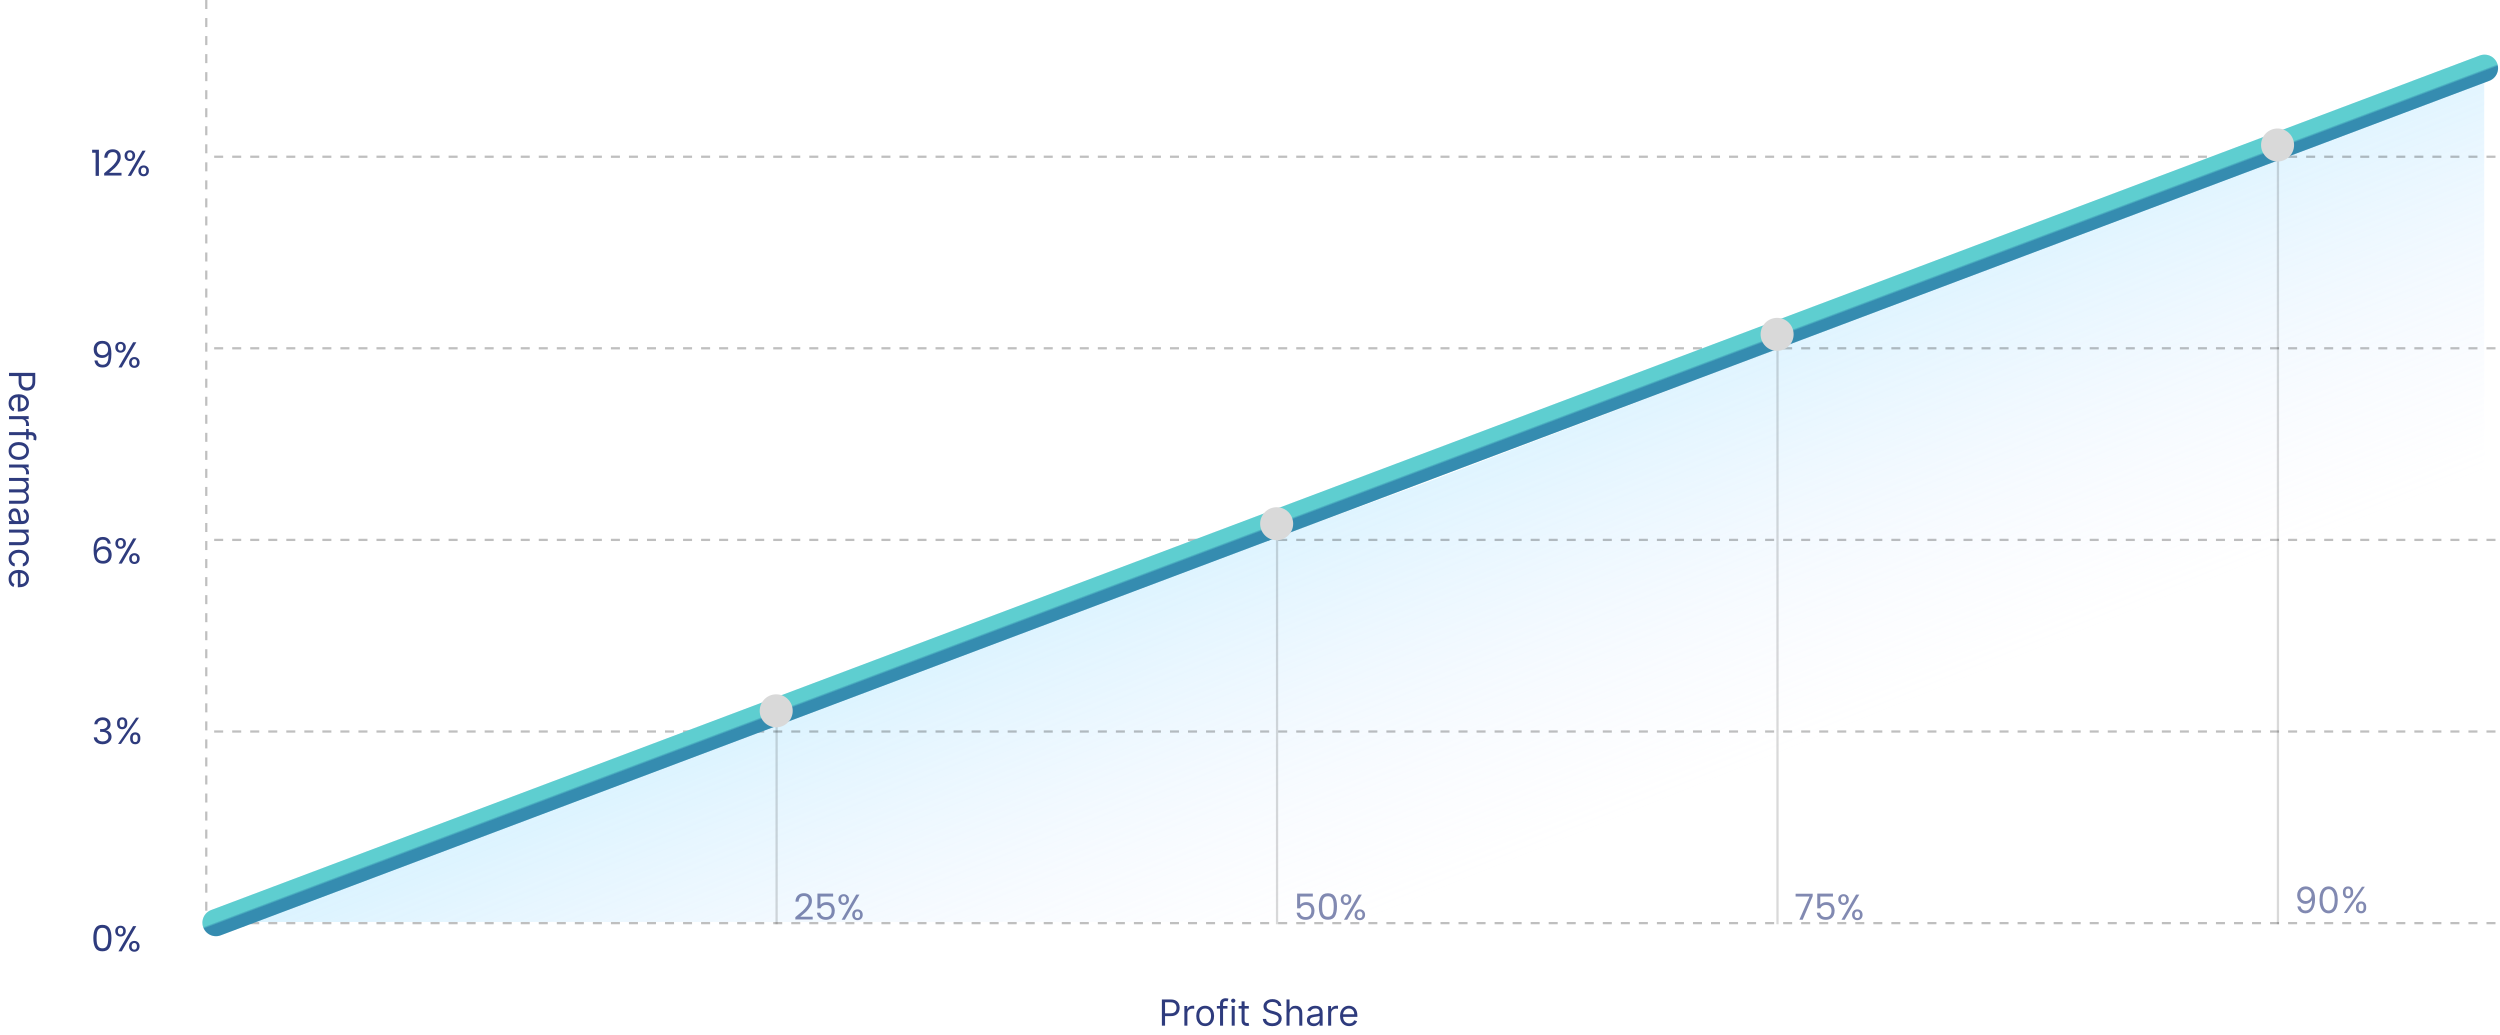 <svg width="1109" height="459" viewBox="0 0 1109 459" fill="none" xmlns="http://www.w3.org/2000/svg">
<path d="M635 213.167L1102 35V409H100L635 213.167Z" fill="url(#paint0_linear_134_4862)"/>
<line x1="91.5" y1="-2.18557e-08" x2="91.5" y2="408" stroke="black" stroke-opacity="0.25" stroke-dasharray="4 4"/>
<line x1="1107" y1="409.5" x2="91" y2="409.5" stroke="black" stroke-opacity="0.25" stroke-dasharray="4 4"/>
<line x1="1107" y1="324.5" x2="91" y2="324.5" stroke="black" stroke-opacity="0.25" stroke-dasharray="4 4"/>
<line x1="1107" y1="239.5" x2="91" y2="239.5" stroke="black" stroke-opacity="0.25" stroke-dasharray="4 4"/>
<line x1="1107" y1="154.5" x2="91" y2="154.5" stroke="black" stroke-opacity="0.25" stroke-dasharray="4 4"/>
<line x1="1107" y1="69.53" x2="91" y2="69.53" stroke="black" stroke-opacity="0.25" stroke-dasharray="4 4"/>
<path d="M95.79 409.3L1102.14 30.238" stroke="#398AB6" stroke-opacity="0.15" stroke-width="12" stroke-linecap="round"/>
<path d="M95.79 409.3L1102.14 30.238" stroke="url(#paint1_linear_134_4862)" stroke-width="12" stroke-linecap="round"/>
<path d="M515.409 455V443.364H519.341C520.254 443.364 521 443.529 521.58 443.858C522.163 444.184 522.595 444.625 522.875 445.182C523.155 445.739 523.295 446.36 523.295 447.046C523.295 447.732 523.155 448.355 522.875 448.915C522.598 449.476 522.17 449.923 521.591 450.256C521.011 450.586 520.269 450.75 519.364 450.75H516.545V449.5H519.318C519.943 449.5 520.445 449.393 520.824 449.177C521.203 448.961 521.477 448.669 521.648 448.302C521.822 447.93 521.909 447.512 521.909 447.046C521.909 446.58 521.822 446.163 521.648 445.796C521.477 445.429 521.201 445.141 520.818 444.932C520.436 444.72 519.928 444.614 519.295 444.614H516.818V455H515.409ZM525.384 455V446.273H526.679V447.591H526.77C526.929 447.16 527.217 446.809 527.634 446.54C528.05 446.271 528.52 446.137 529.043 446.137C529.141 446.137 529.264 446.139 529.412 446.143C529.56 446.146 529.671 446.152 529.747 446.16V447.523C529.702 447.512 529.598 447.495 529.435 447.472C529.276 447.446 529.107 447.432 528.929 447.432C528.505 447.432 528.126 447.521 527.793 447.699C527.463 447.874 527.202 448.116 527.009 448.427C526.819 448.733 526.724 449.084 526.724 449.478V455H525.384ZM534.616 455.182C533.829 455.182 533.137 454.995 532.543 454.62C531.952 454.245 531.49 453.72 531.156 453.046C530.827 452.372 530.662 451.584 530.662 450.682C530.662 449.773 530.827 448.98 531.156 448.302C531.49 447.624 531.952 447.097 532.543 446.722C533.137 446.347 533.829 446.16 534.616 446.16C535.404 446.16 536.094 446.347 536.685 446.722C537.279 447.097 537.741 447.624 538.071 448.302C538.404 448.98 538.571 449.773 538.571 450.682C538.571 451.584 538.404 452.372 538.071 453.046C537.741 453.72 537.279 454.245 536.685 454.62C536.094 454.995 535.404 455.182 534.616 455.182ZM534.616 453.978C535.215 453.978 535.707 453.824 536.094 453.518C536.48 453.211 536.766 452.807 536.952 452.307C537.137 451.807 537.23 451.266 537.23 450.682C537.23 450.099 537.137 449.555 536.952 449.052C536.766 448.548 536.48 448.141 536.094 447.83C535.707 447.519 535.215 447.364 534.616 447.364C534.018 447.364 533.526 447.519 533.139 447.83C532.753 448.141 532.467 448.548 532.281 449.052C532.096 449.555 532.003 450.099 532.003 450.682C532.003 451.266 532.096 451.807 532.281 452.307C532.467 452.807 532.753 453.211 533.139 453.518C533.526 453.824 534.018 453.978 534.616 453.978ZM544.504 446.273V447.41H539.8V446.273H544.504ZM541.209 455V445.069C541.209 444.569 541.326 444.152 541.561 443.819C541.796 443.485 542.101 443.235 542.476 443.069C542.851 442.902 543.247 442.819 543.663 442.819C543.993 442.819 544.262 442.845 544.47 442.898C544.679 442.951 544.834 443 544.936 443.046L544.55 444.205C544.482 444.182 544.387 444.154 544.266 444.12C544.148 444.086 543.993 444.069 543.8 444.069C543.357 444.069 543.036 444.18 542.839 444.404C542.646 444.627 542.55 444.955 542.55 445.387V455H541.209ZM546.384 455V446.273H547.724V455H546.384ZM547.065 444.819C546.804 444.819 546.579 444.73 546.389 444.552C546.204 444.374 546.111 444.16 546.111 443.91C546.111 443.66 546.204 443.446 546.389 443.268C546.579 443.09 546.804 443 547.065 443C547.327 443 547.55 443.09 547.736 443.268C547.925 443.446 548.02 443.66 548.02 443.91C548.02 444.16 547.925 444.374 547.736 444.552C547.55 444.73 547.327 444.819 547.065 444.819ZM553.976 446.273V447.41H549.453V446.273H553.976ZM550.771 444.182H552.112V452.5C552.112 452.879 552.167 453.163 552.277 453.353C552.391 453.538 552.535 453.663 552.709 453.728C552.887 453.788 553.074 453.819 553.271 453.819C553.419 453.819 553.54 453.811 553.635 453.796C553.73 453.777 553.805 453.762 553.862 453.75L554.135 454.955C554.044 454.989 553.917 455.023 553.754 455.057C553.591 455.095 553.385 455.114 553.135 455.114C552.756 455.114 552.385 455.033 552.021 454.87C551.661 454.707 551.362 454.459 551.124 454.125C550.889 453.792 550.771 453.372 550.771 452.864V444.182ZM567.038 446.273C566.97 445.697 566.694 445.25 566.209 444.932C565.724 444.614 565.129 444.455 564.425 444.455C563.91 444.455 563.459 444.538 563.072 444.705C562.69 444.872 562.391 445.101 562.175 445.393C561.963 445.684 561.857 446.016 561.857 446.387C561.857 446.697 561.93 446.965 562.078 447.188C562.23 447.408 562.423 447.591 562.658 447.739C562.893 447.883 563.139 448.002 563.396 448.097C563.654 448.188 563.891 448.262 564.107 448.319L565.288 448.637C565.591 448.716 565.929 448.826 566.3 448.966C566.675 449.107 567.033 449.298 567.374 449.54C567.718 449.779 568.002 450.086 568.226 450.461C568.449 450.836 568.561 451.296 568.561 451.841C568.561 452.47 568.396 453.038 568.067 453.546C567.741 454.054 567.264 454.457 566.635 454.756C566.01 455.055 565.25 455.205 564.357 455.205C563.523 455.205 562.802 455.071 562.192 454.802C561.586 454.533 561.108 454.158 560.76 453.677C560.415 453.196 560.22 452.637 560.175 452H561.629C561.667 452.44 561.815 452.804 562.072 453.091C562.334 453.375 562.663 453.588 563.061 453.728C563.463 453.864 563.894 453.932 564.357 453.932C564.894 453.932 565.377 453.845 565.805 453.671C566.233 453.493 566.572 453.247 566.822 452.932C567.072 452.614 567.197 452.243 567.197 451.819C567.197 451.432 567.089 451.118 566.874 450.875C566.658 450.633 566.374 450.436 566.021 450.285C565.669 450.133 565.288 450 564.879 449.887L563.447 449.478C562.538 449.216 561.819 448.843 561.288 448.358C560.758 447.874 560.493 447.239 560.493 446.455C560.493 445.804 560.669 445.235 561.021 444.75C561.377 444.262 561.855 443.883 562.453 443.614C563.055 443.341 563.728 443.205 564.47 443.205C565.22 443.205 565.887 443.34 566.47 443.608C567.054 443.874 567.516 444.237 567.857 444.699C568.201 445.161 568.383 445.686 568.402 446.273H567.038ZM572.037 449.75V455H570.696V443.364H572.037V447.637H572.151C572.355 447.186 572.662 446.828 573.071 446.563C573.484 446.294 574.033 446.16 574.719 446.16C575.313 446.16 575.834 446.279 576.281 446.518C576.728 446.752 577.075 447.114 577.321 447.603C577.571 448.088 577.696 448.705 577.696 449.455V455H576.355V449.546C576.355 448.853 576.175 448.317 575.815 447.938C575.459 447.555 574.965 447.364 574.332 447.364C573.893 447.364 573.499 447.457 573.151 447.643C572.806 447.828 572.533 448.099 572.332 448.455C572.135 448.811 572.037 449.243 572.037 449.75ZM582.717 455.205C582.164 455.205 581.662 455.101 581.212 454.893C580.761 454.68 580.403 454.375 580.138 453.978C579.873 453.576 579.74 453.091 579.74 452.523C579.74 452.023 579.839 451.618 580.036 451.307C580.232 450.993 580.496 450.747 580.825 450.569C581.155 450.391 581.518 450.258 581.916 450.171C582.318 450.08 582.721 450.008 583.126 449.955C583.657 449.887 584.087 449.836 584.416 449.802C584.75 449.764 584.992 449.701 585.143 449.614C585.299 449.527 585.376 449.375 585.376 449.16V449.114C585.376 448.554 585.223 448.118 584.916 447.807C584.613 447.497 584.153 447.341 583.536 447.341C582.895 447.341 582.393 447.482 582.03 447.762C581.666 448.042 581.411 448.341 581.263 448.66L579.99 448.205C580.217 447.675 580.52 447.262 580.899 446.966C581.282 446.667 581.698 446.459 582.149 446.341C582.604 446.22 583.051 446.16 583.49 446.16C583.77 446.16 584.092 446.194 584.456 446.262C584.823 446.326 585.178 446.461 585.518 446.665C585.863 446.87 586.149 447.179 586.376 447.591C586.604 448.004 586.717 448.557 586.717 449.25V455H585.376V453.819H585.308C585.217 454.008 585.066 454.211 584.854 454.427C584.642 454.643 584.359 454.826 584.007 454.978C583.655 455.129 583.225 455.205 582.717 455.205ZM582.922 454C583.452 454 583.899 453.896 584.263 453.688C584.63 453.48 584.907 453.211 585.092 452.881C585.282 452.552 585.376 452.205 585.376 451.841V450.614C585.32 450.682 585.195 450.745 585.001 450.802C584.812 450.855 584.592 450.902 584.342 450.944C584.096 450.982 583.856 451.016 583.621 451.046C583.39 451.072 583.202 451.095 583.058 451.114C582.71 451.16 582.384 451.233 582.081 451.336C581.782 451.434 581.539 451.584 581.354 451.785C581.172 451.982 581.081 452.25 581.081 452.591C581.081 453.057 581.253 453.41 581.598 453.648C581.946 453.883 582.388 454 582.922 454ZM589.165 455V446.273H590.46V447.591H590.551C590.71 447.16 590.998 446.809 591.415 446.54C591.831 446.271 592.301 446.137 592.824 446.137C592.922 446.137 593.045 446.139 593.193 446.143C593.341 446.146 593.453 446.152 593.528 446.16V447.523C593.483 447.512 593.379 447.495 593.216 447.472C593.057 447.446 592.888 447.432 592.71 447.432C592.286 447.432 591.907 447.521 591.574 447.699C591.244 447.874 590.983 448.116 590.79 448.427C590.6 448.733 590.506 449.084 590.506 449.478V455H589.165ZM598.511 455.182C597.67 455.182 596.945 454.997 596.335 454.625C595.729 454.25 595.261 453.728 594.932 453.057C594.606 452.383 594.443 451.599 594.443 450.705C594.443 449.811 594.606 449.023 594.932 448.341C595.261 447.656 595.72 447.122 596.307 446.739C596.898 446.353 597.587 446.16 598.375 446.16C598.83 446.16 599.278 446.235 599.722 446.387C600.165 446.538 600.568 446.785 600.932 447.125C601.295 447.463 601.585 447.91 601.801 448.466C602.017 449.023 602.125 449.709 602.125 450.523V451.091H595.398V449.932H600.761C600.761 449.44 600.663 449 600.466 448.614C600.273 448.228 599.996 447.923 599.636 447.699C599.28 447.476 598.86 447.364 598.375 447.364C597.841 447.364 597.379 447.497 596.989 447.762C596.602 448.023 596.305 448.364 596.097 448.785C595.888 449.205 595.784 449.656 595.784 450.137V450.91C595.784 451.569 595.898 452.127 596.125 452.586C596.356 453.04 596.676 453.387 597.085 453.625C597.494 453.86 597.97 453.978 598.511 453.978C598.864 453.978 599.182 453.929 599.466 453.83C599.754 453.728 600.002 453.576 600.21 453.375C600.419 453.171 600.58 452.917 600.693 452.614L601.989 452.978C601.852 453.417 601.623 453.804 601.301 454.137C600.979 454.466 600.581 454.724 600.108 454.91C599.634 455.091 599.102 455.182 598.511 455.182Z" fill="#2E3B7D"/>
<path d="M1022.91 393.205C1023.39 393.209 1023.86 393.3 1024.34 393.478C1024.82 393.656 1025.25 393.951 1025.65 394.364C1026.04 394.773 1026.36 395.332 1026.6 396.04C1026.84 396.749 1026.95 397.637 1026.95 398.705C1026.95 399.739 1026.86 400.658 1026.66 401.461C1026.47 402.26 1026.19 402.934 1025.82 403.483C1025.45 404.033 1025.01 404.449 1024.49 404.733C1023.97 405.018 1023.38 405.16 1022.73 405.16C1022.08 405.16 1021.49 405.031 1020.98 404.773C1020.48 404.512 1020.06 404.15 1019.73 403.688C1019.41 403.222 1019.2 402.682 1019.11 402.069H1020.5C1020.62 402.603 1020.87 403.044 1021.24 403.393C1021.62 403.737 1022.11 403.91 1022.73 403.91C1023.63 403.91 1024.33 403.518 1024.85 402.733C1025.38 401.949 1025.64 400.841 1025.64 399.41H1025.55C1025.33 399.728 1025.08 400.002 1024.79 400.233C1024.5 400.465 1024.17 400.643 1023.82 400.768C1023.46 400.893 1023.08 400.955 1022.68 400.955C1022.02 400.955 1021.4 400.79 1020.85 400.461C1020.29 400.127 1019.85 399.671 1019.52 399.091C1019.19 398.508 1019.02 397.841 1019.02 397.091C1019.02 396.379 1019.18 395.728 1019.5 395.137C1019.82 394.542 1020.27 394.069 1020.85 393.716C1021.44 393.364 1022.12 393.194 1022.91 393.205ZM1022.91 394.455C1022.43 394.455 1022 394.574 1021.62 394.813C1021.24 395.048 1020.94 395.366 1020.72 395.768C1020.5 396.165 1020.39 396.607 1020.39 397.091C1020.39 397.576 1020.49 398.018 1020.7 398.415C1020.92 398.809 1021.21 399.124 1021.59 399.358C1021.96 399.59 1022.39 399.705 1022.86 399.705C1023.22 399.705 1023.56 399.635 1023.87 399.495C1024.18 399.351 1024.45 399.156 1024.68 398.91C1024.92 398.66 1025.1 398.377 1025.23 398.063C1025.37 397.745 1025.43 397.413 1025.43 397.069C1025.43 396.614 1025.32 396.188 1025.1 395.79C1024.89 395.393 1024.59 395.071 1024.2 394.824C1023.83 394.578 1023.39 394.455 1022.91 394.455ZM1032.98 405.16C1032.13 405.16 1031.4 404.927 1030.8 404.461C1030.19 403.991 1029.73 403.311 1029.42 402.421C1029.1 401.527 1028.94 400.447 1028.94 399.182C1028.94 397.925 1029.1 396.851 1029.42 395.961C1029.74 395.067 1030.2 394.385 1030.8 393.915C1031.41 393.442 1032.14 393.205 1032.98 393.205C1033.83 393.205 1034.56 393.442 1035.16 393.915C1035.77 394.385 1036.23 395.067 1036.55 395.961C1036.87 396.851 1037.03 397.925 1037.03 399.182C1037.03 400.447 1036.87 401.527 1036.55 402.421C1036.23 403.311 1035.77 403.991 1035.17 404.461C1034.57 404.927 1033.84 405.16 1032.98 405.16ZM1032.98 403.91C1033.83 403.91 1034.49 403.5 1034.96 402.682C1035.43 401.864 1035.67 400.697 1035.67 399.182C1035.67 398.175 1035.56 397.317 1035.34 396.608C1035.13 395.9 1034.82 395.36 1034.42 394.989C1034.02 394.618 1033.54 394.432 1032.98 394.432C1032.14 394.432 1031.49 394.847 1031.01 395.677C1030.54 396.502 1030.3 397.671 1030.3 399.182C1030.3 400.19 1030.41 401.046 1030.62 401.75C1030.83 402.455 1031.14 402.991 1031.54 403.358C1031.94 403.726 1032.42 403.91 1032.98 403.91ZM1045.12 402.819V402.205C1045.12 401.781 1045.21 401.393 1045.38 401.04C1045.56 400.684 1045.82 400.4 1046.15 400.188C1046.5 399.972 1046.91 399.864 1047.39 399.864C1047.89 399.864 1048.3 399.972 1048.63 400.188C1048.97 400.4 1049.22 400.684 1049.39 401.04C1049.56 401.393 1049.64 401.781 1049.64 402.205V402.819C1049.64 403.243 1049.56 403.633 1049.38 403.989C1049.21 404.341 1048.96 404.625 1048.62 404.841C1048.29 405.054 1047.88 405.16 1047.39 405.16C1046.9 405.16 1046.49 405.054 1046.15 404.841C1045.81 404.625 1045.56 404.341 1045.38 403.989C1045.21 403.633 1045.12 403.243 1045.12 402.819ZM1046.28 402.205V402.819C1046.28 403.171 1046.36 403.487 1046.53 403.768C1046.7 404.044 1046.98 404.182 1047.39 404.182C1047.79 404.182 1048.07 404.044 1048.23 403.768C1048.4 403.487 1048.48 403.171 1048.48 402.819V402.205C1048.48 401.853 1048.4 401.538 1048.25 401.262C1048.09 400.982 1047.8 400.841 1047.39 400.841C1047 400.841 1046.71 400.982 1046.54 401.262C1046.37 401.538 1046.28 401.853 1046.28 402.205ZM1039.33 396.16V395.546C1039.33 395.122 1039.41 394.733 1039.59 394.381C1039.76 394.025 1040.02 393.741 1040.36 393.529C1040.7 393.313 1041.11 393.205 1041.6 393.205C1042.09 393.205 1042.5 393.313 1042.84 393.529C1043.17 393.741 1043.42 394.025 1043.59 394.381C1043.76 394.733 1043.85 395.122 1043.85 395.546V396.16C1043.85 396.584 1043.76 396.974 1043.59 397.33C1043.42 397.682 1043.16 397.966 1042.83 398.182C1042.49 398.394 1042.08 398.5 1041.6 398.5C1041.11 398.5 1040.69 398.394 1040.35 398.182C1040.02 397.966 1039.76 397.682 1039.59 397.33C1039.41 396.974 1039.33 396.584 1039.33 396.16ZM1040.48 395.546V396.16C1040.48 396.512 1040.57 396.828 1040.73 397.108C1040.9 397.385 1041.19 397.523 1041.6 397.523C1042 397.523 1042.28 397.385 1042.44 397.108C1042.61 396.828 1042.69 396.512 1042.69 396.16V395.546C1042.69 395.194 1042.61 394.879 1042.45 394.603C1042.29 394.322 1042.01 394.182 1041.6 394.182C1041.2 394.182 1040.91 394.322 1040.74 394.603C1040.57 394.879 1040.48 395.194 1040.48 395.546ZM1039.76 405L1047.76 393.364H1049.05L1041.05 405H1039.76Z" fill="#2E3B7D" fill-opacity="0.6"/>
<path d="M352.816 406.832C354.171 405.744 355.232 404.854 356 404.16C356.768 403.456 357.413 402.726 357.936 401.968C358.469 401.2 358.736 400.448 358.736 399.712C358.736 399.019 358.565 398.475 358.224 398.08C357.893 397.675 357.355 397.472 356.608 397.472C355.883 397.472 355.317 397.702 354.912 398.16C354.517 398.608 354.304 399.211 354.272 399.968H352.864C352.907 398.774 353.269 397.851 353.952 397.2C354.635 396.55 355.515 396.224 356.592 396.224C357.691 396.224 358.56 396.528 359.2 397.136C359.851 397.744 360.176 398.582 360.176 399.648C360.176 400.534 359.909 401.398 359.376 402.24C358.853 403.072 358.256 403.808 357.584 404.448C356.912 405.078 356.053 405.814 355.008 406.656H360.512V407.872H352.816V406.832ZM369.571 397.696H363.955V401.344C364.2 401.003 364.563 400.726 365.043 400.512C365.523 400.288 366.04 400.176 366.595 400.176C367.48 400.176 368.2 400.363 368.755 400.736C369.31 401.099 369.704 401.574 369.939 402.16C370.184 402.736 370.307 403.35 370.307 404C370.307 404.768 370.163 405.456 369.875 406.064C369.587 406.672 369.144 407.152 368.547 407.504C367.96 407.856 367.23 408.032 366.355 408.032C365.235 408.032 364.328 407.744 363.635 407.168C362.942 406.592 362.52 405.824 362.371 404.864H363.795C363.934 405.472 364.227 405.947 364.675 406.288C365.123 406.63 365.688 406.8 366.371 406.8C367.214 406.8 367.848 406.55 368.275 406.048C368.702 405.536 368.915 404.864 368.915 404.032C368.915 403.2 368.702 402.56 368.275 402.112C367.848 401.654 367.219 401.424 366.387 401.424C365.822 401.424 365.326 401.563 364.899 401.84C364.483 402.107 364.179 402.475 363.987 402.944H362.611V396.416H369.571V397.696ZM371.922 399.04C371.922 398.315 372.141 397.739 372.578 397.312C373.015 396.875 373.575 396.656 374.258 396.656C374.941 396.656 375.501 396.875 375.938 397.312C376.375 397.739 376.594 398.315 376.594 399.04C376.594 399.776 376.375 400.363 375.938 400.8C375.501 401.227 374.941 401.44 374.258 401.44C373.575 401.44 373.015 401.227 372.578 400.8C372.141 400.363 371.922 399.776 371.922 399.04ZM381.266 396.832L374.786 408H373.346L379.826 396.832H381.266ZM374.258 397.552C373.895 397.552 373.607 397.68 373.394 397.936C373.191 398.182 373.09 398.55 373.09 399.04C373.09 399.531 373.191 399.904 373.394 400.16C373.607 400.416 373.895 400.544 374.258 400.544C374.621 400.544 374.909 400.416 375.122 400.16C375.335 399.894 375.442 399.52 375.442 399.04C375.442 398.55 375.335 398.182 375.122 397.936C374.909 397.68 374.621 397.552 374.258 397.552ZM378.05 405.792C378.05 405.056 378.269 404.475 378.706 404.048C379.143 403.611 379.703 403.392 380.386 403.392C381.069 403.392 381.623 403.611 382.05 404.048C382.487 404.475 382.706 405.056 382.706 405.792C382.706 406.518 382.487 407.099 382.05 407.536C381.623 407.974 381.069 408.192 380.386 408.192C379.703 408.192 379.143 407.979 378.706 407.552C378.269 407.115 378.05 406.528 378.05 405.792ZM380.37 404.304C380.007 404.304 379.719 404.432 379.506 404.688C379.293 404.934 379.186 405.302 379.186 405.792C379.186 406.272 379.293 406.64 379.506 406.896C379.719 407.142 380.007 407.264 380.37 407.264C380.733 407.264 381.021 407.142 381.234 406.896C381.447 406.64 381.554 406.272 381.554 405.792C381.554 405.302 381.447 404.934 381.234 404.688C381.021 404.432 380.733 404.304 380.37 404.304Z" fill="#2E3B7D" fill-opacity="0.6"/>
<path d="M804.112 397.568L799.664 408H798.192L802.704 397.712H796.528V396.464H804.112V397.568ZM813.102 397.696H807.486V401.344C807.732 401.003 808.094 400.726 808.574 400.512C809.054 400.288 809.572 400.176 810.126 400.176C811.012 400.176 811.732 400.363 812.286 400.736C812.841 401.099 813.236 401.574 813.47 402.16C813.716 402.736 813.838 403.35 813.838 404C813.838 404.768 813.694 405.456 813.406 406.064C813.118 406.672 812.676 407.152 812.078 407.504C811.492 407.856 810.761 408.032 809.886 408.032C808.766 408.032 807.86 407.744 807.166 407.168C806.473 406.592 806.052 405.824 805.902 404.864H807.326C807.465 405.472 807.758 405.947 808.206 406.288C808.654 406.63 809.22 406.8 809.902 406.8C810.745 406.8 811.38 406.55 811.806 406.048C812.233 405.536 812.446 404.864 812.446 404.032C812.446 403.2 812.233 402.56 811.806 402.112C811.38 401.654 810.75 401.424 809.918 401.424C809.353 401.424 808.857 401.563 808.43 401.84C808.014 402.107 807.71 402.475 807.518 402.944H806.142V396.416H813.102V397.696ZM815.453 399.04C815.453 398.315 815.672 397.739 816.109 397.312C816.547 396.875 817.107 396.656 817.789 396.656C818.472 396.656 819.032 396.875 819.469 397.312C819.907 397.739 820.125 398.315 820.125 399.04C820.125 399.776 819.907 400.363 819.469 400.8C819.032 401.227 818.472 401.44 817.789 401.44C817.107 401.44 816.547 401.227 816.109 400.8C815.672 400.363 815.453 399.776 815.453 399.04ZM824.797 396.832L818.317 408H816.877L823.357 396.832H824.797ZM817.789 397.552C817.427 397.552 817.139 397.68 816.925 397.936C816.723 398.182 816.621 398.55 816.621 399.04C816.621 399.531 816.723 399.904 816.925 400.16C817.139 400.416 817.427 400.544 817.789 400.544C818.152 400.544 818.44 400.416 818.653 400.16C818.867 399.894 818.973 399.52 818.973 399.04C818.973 398.55 818.867 398.182 818.653 397.936C818.44 397.68 818.152 397.552 817.789 397.552ZM821.581 405.792C821.581 405.056 821.8 404.475 822.237 404.048C822.675 403.611 823.235 403.392 823.917 403.392C824.6 403.392 825.155 403.611 825.581 404.048C826.019 404.475 826.237 405.056 826.237 405.792C826.237 406.518 826.019 407.099 825.581 407.536C825.155 407.974 824.6 408.192 823.917 408.192C823.235 408.192 822.675 407.979 822.237 407.552C821.8 407.115 821.581 406.528 821.581 405.792ZM823.901 404.304C823.539 404.304 823.251 404.432 823.037 404.688C822.824 404.934 822.717 405.302 822.717 405.792C822.717 406.272 822.824 406.64 823.037 406.896C823.251 407.142 823.539 407.264 823.901 407.264C824.264 407.264 824.552 407.142 824.765 406.896C824.979 406.64 825.085 406.272 825.085 405.792C825.085 405.302 824.979 404.934 824.765 404.688C824.552 404.432 824.264 404.304 823.901 404.304Z" fill="#2E3B7D" fill-opacity="0.6"/>
<path d="M582.368 397.696H576.752V401.344C576.997 401.003 577.36 400.726 577.84 400.512C578.32 400.288 578.837 400.176 579.392 400.176C580.277 400.176 580.997 400.363 581.552 400.736C582.107 401.099 582.501 401.574 582.736 402.16C582.981 402.736 583.104 403.35 583.104 404C583.104 404.768 582.96 405.456 582.672 406.064C582.384 406.672 581.941 407.152 581.344 407.504C580.757 407.856 580.027 408.032 579.152 408.032C578.032 408.032 577.125 407.744 576.432 407.168C575.739 406.592 575.317 405.824 575.168 404.864H576.592C576.731 405.472 577.024 405.947 577.472 406.288C577.92 406.63 578.485 406.8 579.168 406.8C580.011 406.8 580.645 406.55 581.072 406.048C581.499 405.536 581.712 404.864 581.712 404.032C581.712 403.2 581.499 402.56 581.072 402.112C580.645 401.654 580.016 401.424 579.184 401.424C578.619 401.424 578.123 401.563 577.696 401.84C577.28 402.107 576.976 402.475 576.784 402.944H575.408V396.416H582.368V397.696ZM585.039 402.096C585.039 400.262 585.338 398.832 585.935 397.808C586.532 396.774 587.578 396.256 589.071 396.256C590.554 396.256 591.594 396.774 592.191 397.808C592.788 398.832 593.087 400.262 593.087 402.096C593.087 403.963 592.788 405.414 592.191 406.448C591.594 407.483 590.554 408 589.071 408C587.578 408 586.532 407.483 585.935 406.448C585.338 405.414 585.039 403.963 585.039 402.096ZM591.647 402.096C591.647 401.168 591.583 400.384 591.455 399.744C591.338 399.094 591.087 398.571 590.703 398.176C590.33 397.782 589.786 397.584 589.071 397.584C588.346 397.584 587.791 397.782 587.407 398.176C587.034 398.571 586.783 399.094 586.655 399.744C586.538 400.384 586.479 401.168 586.479 402.096C586.479 403.056 586.538 403.862 586.655 404.512C586.783 405.163 587.034 405.686 587.407 406.08C587.791 406.475 588.346 406.672 589.071 406.672C589.786 406.672 590.33 406.475 590.703 406.08C591.087 405.686 591.338 405.163 591.455 404.512C591.583 403.862 591.647 403.056 591.647 402.096ZM594.766 399.04C594.766 398.315 594.984 397.739 595.422 397.312C595.859 396.875 596.419 396.656 597.102 396.656C597.784 396.656 598.344 396.875 598.782 397.312C599.219 397.739 599.438 398.315 599.438 399.04C599.438 399.776 599.219 400.363 598.782 400.8C598.344 401.227 597.784 401.44 597.102 401.44C596.419 401.44 595.859 401.227 595.422 400.8C594.984 400.363 594.766 399.776 594.766 399.04ZM604.11 396.832L597.63 408H596.19L602.67 396.832H604.11ZM597.102 397.552C596.739 397.552 596.451 397.68 596.238 397.936C596.035 398.182 595.934 398.55 595.934 399.04C595.934 399.531 596.035 399.904 596.238 400.16C596.451 400.416 596.739 400.544 597.102 400.544C597.464 400.544 597.752 400.416 597.966 400.16C598.179 399.894 598.286 399.52 598.286 399.04C598.286 398.55 598.179 398.182 597.966 397.936C597.752 397.68 597.464 397.552 597.102 397.552ZM600.894 405.792C600.894 405.056 601.112 404.475 601.55 404.048C601.987 403.611 602.547 403.392 603.23 403.392C603.912 403.392 604.467 403.611 604.894 404.048C605.331 404.475 605.55 405.056 605.55 405.792C605.55 406.518 605.331 407.099 604.894 407.536C604.467 407.974 603.912 408.192 603.23 408.192C602.547 408.192 601.987 407.979 601.55 407.552C601.112 407.115 600.894 406.528 600.894 405.792ZM603.214 404.304C602.851 404.304 602.563 404.432 602.35 404.688C602.136 404.934 602.03 405.302 602.03 405.792C602.03 406.272 602.136 406.64 602.35 406.896C602.563 407.142 602.851 407.264 603.214 407.264C603.576 407.264 603.864 407.142 604.078 406.896C604.291 406.64 604.398 406.272 604.398 405.792C604.398 405.302 604.291 404.934 604.078 404.688C603.864 404.432 603.576 404.304 603.214 404.304Z" fill="#2E3B7D" fill-opacity="0.6"/>
<path d="M41.398 416.096C41.398 414.261 41.697 412.832 42.294 411.808C42.892 410.773 43.937 410.256 45.43 410.256C46.913 410.256 47.953 410.773 48.55 411.808C49.148 412.832 49.446 414.261 49.446 416.096C49.446 417.963 49.148 419.413 48.55 420.448C47.953 421.483 46.913 422 45.43 422C43.937 422 42.892 421.483 42.294 420.448C41.697 419.413 41.398 417.963 41.398 416.096ZM48.006 416.096C48.006 415.168 47.942 414.384 47.814 413.744C47.697 413.093 47.446 412.571 47.062 412.176C46.689 411.781 46.145 411.584 45.43 411.584C44.705 411.584 44.15 411.781 43.766 412.176C43.393 412.571 43.142 413.093 43.014 413.744C42.897 414.384 42.838 415.168 42.838 416.096C42.838 417.056 42.897 417.861 43.014 418.512C43.142 419.163 43.393 419.685 43.766 420.08C44.15 420.475 44.705 420.672 45.43 420.672C46.145 420.672 46.689 420.475 47.062 420.08C47.446 419.685 47.697 419.163 47.814 418.512C47.942 417.861 48.006 417.056 48.006 416.096ZM51.125 413.04C51.125 412.315 51.344 411.739 51.781 411.312C52.218 410.875 52.779 410.656 53.461 410.656C54.144 410.656 54.704 410.875 55.141 411.312C55.578 411.739 55.797 412.315 55.797 413.04C55.797 413.776 55.578 414.363 55.141 414.8C54.704 415.227 54.144 415.44 53.461 415.44C52.779 415.44 52.218 415.227 51.781 414.8C51.344 414.363 51.125 413.776 51.125 413.04ZM60.469 410.832L53.989 422H52.549L59.029 410.832H60.469ZM53.461 411.552C53.099 411.552 52.81 411.68 52.597 411.936C52.395 412.181 52.293 412.549 52.293 413.04C52.293 413.531 52.395 413.904 52.597 414.16C52.81 414.416 53.099 414.544 53.461 414.544C53.824 414.544 54.112 414.416 54.325 414.16C54.538 413.893 54.645 413.52 54.645 413.04C54.645 412.549 54.538 412.181 54.325 411.936C54.112 411.68 53.824 411.552 53.461 411.552ZM57.253 419.792C57.253 419.056 57.472 418.475 57.909 418.048C58.346 417.611 58.907 417.392 59.589 417.392C60.272 417.392 60.827 417.611 61.253 418.048C61.691 418.475 61.909 419.056 61.909 419.792C61.909 420.517 61.691 421.099 61.253 421.536C60.827 421.973 60.272 422.192 59.589 422.192C58.907 422.192 58.346 421.979 57.909 421.552C57.472 421.115 57.253 420.528 57.253 419.792ZM59.573 418.304C59.211 418.304 58.922 418.432 58.709 418.688C58.496 418.933 58.389 419.301 58.389 419.792C58.389 420.272 58.496 420.64 58.709 420.896C58.922 421.141 59.211 421.264 59.573 421.264C59.936 421.264 60.224 421.141 60.437 420.896C60.651 420.64 60.757 420.272 60.757 419.792C60.757 419.301 60.651 418.933 60.437 418.688C60.224 418.432 59.936 418.304 59.573 418.304Z" fill="#2E3B7D"/>
<path d="M45.543 330.159C44.793 330.159 44.124 330.03 43.537 329.773C42.954 329.515 42.49 329.157 42.145 328.699C41.804 328.237 41.618 327.701 41.588 327.091H43.02C43.05 327.466 43.179 327.79 43.406 328.062C43.633 328.331 43.931 328.54 44.298 328.688C44.666 328.835 45.073 328.909 45.52 328.909C46.02 328.909 46.463 328.822 46.849 328.648C47.236 328.473 47.539 328.231 47.758 327.92C47.978 327.61 48.088 327.25 48.088 326.841C48.088 326.413 47.982 326.036 47.77 325.71C47.558 325.381 47.247 325.123 46.838 324.938C46.429 324.752 45.929 324.659 45.338 324.659H44.406V323.409H45.338C45.8 323.409 46.206 323.326 46.554 323.159C46.906 322.992 47.181 322.758 47.378 322.455C47.579 322.152 47.679 321.795 47.679 321.386C47.679 320.992 47.592 320.65 47.418 320.358C47.243 320.066 46.997 319.839 46.679 319.676C46.365 319.513 45.993 319.432 45.565 319.432C45.164 319.432 44.785 319.506 44.429 319.653C44.077 319.797 43.789 320.008 43.565 320.284C43.342 320.557 43.221 320.886 43.202 321.273H41.838C41.861 320.663 42.044 320.129 42.389 319.67C42.734 319.208 43.185 318.848 43.742 318.591C44.302 318.333 44.918 318.205 45.588 318.205C46.308 318.205 46.925 318.35 47.44 318.642C47.956 318.93 48.351 319.311 48.628 319.784C48.904 320.258 49.043 320.769 49.043 321.318C49.043 321.973 48.87 322.532 48.526 322.994C48.185 323.456 47.721 323.777 47.133 323.955V324.045C47.868 324.167 48.442 324.479 48.855 324.983C49.268 325.483 49.474 326.102 49.474 326.841C49.474 327.473 49.302 328.042 48.957 328.545C48.617 329.045 48.151 329.439 47.56 329.727C46.969 330.015 46.296 330.159 45.543 330.159ZM57.73 327.818V327.205C57.73 326.78 57.817 326.392 57.992 326.04C58.169 325.684 58.427 325.4 58.764 325.188C59.105 324.972 59.518 324.864 60.003 324.864C60.495 324.864 60.908 324.972 61.242 325.188C61.575 325.4 61.827 325.684 61.997 326.04C62.168 326.392 62.253 326.78 62.253 327.205V327.818C62.253 328.242 62.166 328.633 61.992 328.989C61.821 329.341 61.567 329.625 61.23 329.841C60.897 330.053 60.488 330.159 60.003 330.159C59.51 330.159 59.096 330.053 58.758 329.841C58.421 329.625 58.166 329.341 57.992 328.989C57.817 328.633 57.73 328.242 57.73 327.818ZM58.889 327.205V327.818C58.889 328.17 58.972 328.487 59.139 328.767C59.306 329.044 59.594 329.182 60.003 329.182C60.401 329.182 60.681 329.044 60.844 328.767C61.01 328.487 61.094 328.17 61.094 327.818V327.205C61.094 326.852 61.014 326.538 60.855 326.261C60.696 325.981 60.412 325.841 60.003 325.841C59.605 325.841 59.319 325.981 59.145 326.261C58.974 326.538 58.889 326.852 58.889 327.205ZM51.935 321.159V320.545C51.935 320.121 52.022 319.733 52.196 319.381C52.374 319.025 52.632 318.741 52.969 318.528C53.31 318.312 53.722 318.205 54.207 318.205C54.7 318.205 55.113 318.312 55.446 318.528C55.779 318.741 56.031 319.025 56.202 319.381C56.372 319.733 56.457 320.121 56.457 320.545V321.159C56.457 321.583 56.37 321.973 56.196 322.33C56.026 322.682 55.772 322.966 55.435 323.182C55.101 323.394 54.692 323.5 54.207 323.5C53.715 323.5 53.3 323.394 52.963 323.182C52.626 322.966 52.37 322.682 52.196 322.33C52.022 321.973 51.935 321.583 51.935 321.159ZM53.094 320.545V321.159C53.094 321.511 53.177 321.828 53.344 322.108C53.51 322.384 53.798 322.523 54.207 322.523C54.605 322.523 54.885 322.384 55.048 322.108C55.215 321.828 55.298 321.511 55.298 321.159V320.545C55.298 320.193 55.219 319.879 55.06 319.602C54.901 319.322 54.617 319.182 54.207 319.182C53.81 319.182 53.524 319.322 53.349 319.602C53.179 319.879 53.094 320.193 53.094 320.545ZM52.367 330L60.367 318.364H61.662L53.662 330H52.367Z" fill="#2E3B7D"/>
<path d="M47.792 241.184C47.557 240 46.826 239.408 45.6 239.408C44.65 239.408 43.941 239.776 43.472 240.512C43.002 241.237 42.773 242.437 42.784 244.112C43.029 243.557 43.434 243.125 44 242.816C44.576 242.496 45.216 242.336 45.92 242.336C47.018 242.336 47.893 242.677 48.544 243.36C49.205 244.043 49.536 244.987 49.536 246.192C49.536 246.917 49.392 247.568 49.104 248.144C48.826 248.72 48.4 249.179 47.824 249.52C47.258 249.861 46.57 250.032 45.76 250.032C44.661 250.032 43.802 249.787 43.184 249.296C42.565 248.805 42.133 248.128 41.888 247.264C41.642 246.4 41.52 245.333 41.52 244.064C41.52 240.149 42.885 238.192 45.616 238.192C46.661 238.192 47.482 238.475 48.08 239.04C48.677 239.605 49.029 240.32 49.136 241.184H47.792ZM45.616 243.568C45.157 243.568 44.725 243.664 44.32 243.856C43.914 244.037 43.584 244.32 43.328 244.704C43.082 245.077 42.96 245.536 42.96 246.08C42.96 246.891 43.194 247.552 43.664 248.064C44.133 248.565 44.805 248.816 45.68 248.816C46.426 248.816 47.018 248.587 47.456 248.128C47.904 247.659 48.128 247.029 48.128 246.24C48.128 245.408 47.914 244.757 47.488 244.288C47.061 243.808 46.437 243.568 45.616 243.568ZM51.18 241.04C51.18 240.315 51.398 239.739 51.836 239.312C52.273 238.875 52.833 238.656 53.516 238.656C54.199 238.656 54.758 238.875 55.196 239.312C55.633 239.739 55.852 240.315 55.852 241.04C55.852 241.776 55.633 242.363 55.196 242.8C54.758 243.227 54.199 243.44 53.516 243.44C52.833 243.44 52.273 243.227 51.836 242.8C51.398 242.363 51.18 241.776 51.18 241.04ZM60.524 238.832L54.044 250H52.604L59.084 238.832H60.524ZM53.516 239.552C53.153 239.552 52.865 239.68 52.652 239.936C52.449 240.181 52.348 240.549 52.348 241.04C52.348 241.531 52.449 241.904 52.652 242.16C52.865 242.416 53.153 242.544 53.516 242.544C53.879 242.544 54.166 242.416 54.38 242.16C54.593 241.893 54.7 241.52 54.7 241.04C54.7 240.549 54.593 240.181 54.38 239.936C54.166 239.68 53.879 239.552 53.516 239.552ZM57.308 247.792C57.308 247.056 57.526 246.475 57.964 246.048C58.401 245.611 58.961 245.392 59.644 245.392C60.327 245.392 60.881 245.611 61.308 246.048C61.745 246.475 61.964 247.056 61.964 247.792C61.964 248.517 61.745 249.099 61.308 249.536C60.881 249.973 60.327 250.192 59.644 250.192C58.961 250.192 58.401 249.979 57.964 249.552C57.526 249.115 57.308 248.528 57.308 247.792ZM59.628 246.304C59.265 246.304 58.977 246.432 58.764 246.688C58.55 246.933 58.444 247.301 58.444 247.792C58.444 248.272 58.55 248.64 58.764 248.896C58.977 249.141 59.265 249.264 59.628 249.264C59.99 249.264 60.279 249.141 60.492 248.896C60.705 248.64 60.812 248.272 60.812 247.792C60.812 247.301 60.705 246.933 60.492 246.688C60.279 246.432 59.99 246.304 59.628 246.304Z" fill="#2E3B7D"/>
<path d="M43.255 159.896C43.361 160.504 43.607 160.973 43.991 161.304C44.385 161.635 44.913 161.8 45.575 161.8C46.46 161.8 47.111 161.453 47.527 160.76C47.953 160.067 48.156 158.899 48.135 157.256C47.911 157.736 47.537 158.115 47.015 158.392C46.492 158.659 45.911 158.792 45.271 158.792C44.556 158.792 43.916 158.648 43.351 158.36C42.796 158.061 42.359 157.629 42.039 157.064C41.719 156.499 41.559 155.816 41.559 155.016C41.559 153.875 41.889 152.957 42.551 152.264C43.212 151.56 44.151 151.208 45.367 151.208C46.86 151.208 47.905 151.693 48.503 152.664C49.111 153.635 49.415 155.08 49.415 157C49.415 158.344 49.292 159.453 49.047 160.328C48.812 161.203 48.407 161.869 47.831 162.328C47.265 162.787 46.487 163.016 45.495 163.016C44.407 163.016 43.559 162.723 42.951 162.136C42.343 161.549 41.996 160.803 41.911 159.896H43.255ZM45.511 157.56C46.225 157.56 46.812 157.341 47.271 156.904C47.729 156.456 47.959 155.853 47.959 155.096C47.959 154.296 47.735 153.651 47.287 153.16C46.839 152.669 46.209 152.424 45.399 152.424C44.652 152.424 44.055 152.659 43.607 153.128C43.169 153.597 42.951 154.216 42.951 154.984C42.951 155.763 43.169 156.387 43.607 156.856C44.044 157.325 44.679 157.56 45.511 157.56ZM51.141 154.04C51.141 153.315 51.359 152.739 51.797 152.312C52.234 151.875 52.794 151.656 53.477 151.656C54.159 151.656 54.719 151.875 55.157 152.312C55.594 152.739 55.813 153.315 55.813 154.04C55.813 154.776 55.594 155.363 55.157 155.8C54.719 156.227 54.159 156.44 53.477 156.44C52.794 156.44 52.234 156.227 51.797 155.8C51.359 155.363 51.141 154.776 51.141 154.04ZM60.485 151.832L54.005 163H52.565L59.045 151.832H60.485ZM53.477 152.552C53.114 152.552 52.826 152.68 52.613 152.936C52.41 153.181 52.309 153.549 52.309 154.04C52.309 154.531 52.41 154.904 52.613 155.16C52.826 155.416 53.114 155.544 53.477 155.544C53.839 155.544 54.127 155.416 54.341 155.16C54.554 154.893 54.661 154.52 54.661 154.04C54.661 153.549 54.554 153.181 54.341 152.936C54.127 152.68 53.839 152.552 53.477 152.552ZM57.269 160.792C57.269 160.056 57.487 159.475 57.925 159.048C58.362 158.611 58.922 158.392 59.605 158.392C60.287 158.392 60.842 158.611 61.269 159.048C61.706 159.475 61.925 160.056 61.925 160.792C61.925 161.517 61.706 162.099 61.269 162.536C60.842 162.973 60.287 163.192 59.605 163.192C58.922 163.192 58.362 162.979 57.925 162.552C57.487 162.115 57.269 161.528 57.269 160.792ZM59.589 159.304C59.226 159.304 58.938 159.432 58.725 159.688C58.511 159.933 58.405 160.301 58.405 160.792C58.405 161.272 58.511 161.64 58.725 161.896C58.938 162.141 59.226 162.264 59.589 162.264C59.951 162.264 60.239 162.141 60.453 161.896C60.666 161.64 60.773 161.272 60.773 160.792C60.773 160.301 60.666 159.933 60.453 159.688C60.239 159.432 59.951 159.304 59.589 159.304Z" fill="#2E3B7D"/>
<path d="M40.874 67.76V66.432H43.882V78H42.41V67.76H40.874ZM46.207 76.832C47.561 75.744 48.623 74.853 49.391 74.16C50.159 73.456 50.804 72.725 51.327 71.968C51.86 71.2 52.127 70.448 52.127 69.712C52.127 69.019 51.956 68.475 51.615 68.08C51.284 67.675 50.745 67.472 49.999 67.472C49.273 67.472 48.708 67.701 48.303 68.16C47.908 68.608 47.695 69.211 47.663 69.968H46.255C46.297 68.773 46.66 67.851 47.343 67.2C48.025 66.549 48.905 66.224 49.983 66.224C51.081 66.224 51.951 66.528 52.591 67.136C53.241 67.744 53.567 68.581 53.567 69.648C53.567 70.533 53.3 71.397 52.767 72.24C52.244 73.072 51.647 73.808 50.975 74.448C50.303 75.077 49.444 75.813 48.399 76.656H53.903V77.872H46.207V76.832ZM55.266 69.04C55.266 68.315 55.484 67.739 55.922 67.312C56.359 66.875 56.919 66.656 57.602 66.656C58.284 66.656 58.844 66.875 59.282 67.312C59.719 67.739 59.938 68.315 59.938 69.04C59.938 69.776 59.719 70.363 59.282 70.8C58.844 71.227 58.284 71.44 57.602 71.44C56.919 71.44 56.359 71.227 55.922 70.8C55.484 70.363 55.266 69.776 55.266 69.04ZM64.61 66.832L58.13 78H56.69L63.17 66.832H64.61ZM57.602 67.552C57.239 67.552 56.951 67.68 56.738 67.936C56.535 68.181 56.434 68.549 56.434 69.04C56.434 69.531 56.535 69.904 56.738 70.16C56.951 70.416 57.239 70.544 57.602 70.544C57.964 70.544 58.252 70.416 58.466 70.16C58.679 69.893 58.786 69.52 58.786 69.04C58.786 68.549 58.679 68.181 58.466 67.936C58.252 67.68 57.964 67.552 57.602 67.552ZM61.394 75.792C61.394 75.056 61.612 74.475 62.05 74.048C62.487 73.611 63.047 73.392 63.73 73.392C64.412 73.392 64.967 73.611 65.394 74.048C65.831 74.475 66.05 75.056 66.05 75.792C66.05 76.517 65.831 77.099 65.394 77.536C64.967 77.973 64.412 78.192 63.73 78.192C63.047 78.192 62.487 77.979 62.05 77.552C61.612 77.115 61.394 76.528 61.394 75.792ZM63.714 74.304C63.351 74.304 63.063 74.432 62.85 74.688C62.636 74.933 62.53 75.301 62.53 75.792C62.53 76.272 62.636 76.64 62.85 76.896C63.063 77.141 63.351 77.264 63.714 77.264C64.076 77.264 64.364 77.141 64.578 76.896C64.791 76.64 64.898 76.272 64.898 75.792C64.898 75.301 64.791 74.933 64.578 74.688C64.364 74.432 64.076 74.304 63.714 74.304Z" fill="#2E3B7D"/>
<path d="M4 165.409H15.636V169.34C15.636 170.253 15.472 171 15.142 171.579C14.816 172.162 14.375 172.594 13.818 172.875C13.261 173.155 12.64 173.295 11.954 173.295C11.269 173.295 10.646 173.155 10.085 172.875C9.525 172.598 9.078 172.17 8.744 171.59C8.415 171.011 8.25 170.268 8.25 169.363L8.25 166.545H9.5L9.5 169.318C9.5 169.943 9.608 170.445 9.824 170.823C10.04 171.202 10.331 171.477 10.699 171.647C11.07 171.821 11.489 171.909 11.954 171.909C12.421 171.909 12.837 171.821 13.204 171.647C13.572 171.477 13.86 171.2 14.068 170.818C14.28 170.435 14.386 169.928 14.386 169.295V166.818H4V165.409ZM3.818 178.948C3.818 178.107 4.004 177.382 4.375 176.772C4.75 176.166 5.273 175.698 5.943 175.369C6.617 175.043 7.402 174.88 8.295 174.88C9.189 174.88 9.977 175.043 10.659 175.369C11.345 175.698 11.879 176.157 12.261 176.744C12.648 177.335 12.841 178.024 12.841 178.812C12.841 179.267 12.765 179.715 12.614 180.159C12.462 180.602 12.216 181.005 11.875 181.369C11.538 181.732 11.091 182.022 10.534 182.238C9.977 182.454 9.292 182.562 8.477 182.562H7.909L7.909 175.835H9.068L9.068 181.198C9.561 181.198 10 181.1 10.386 180.903C10.773 180.71 11.078 180.433 11.301 180.073C11.525 179.717 11.636 179.297 11.636 178.812C11.636 178.278 11.504 177.816 11.239 177.426C10.977 177.039 10.636 176.742 10.216 176.534C9.795 176.325 9.345 176.221 8.864 176.221H8.091C7.432 176.221 6.873 176.335 6.415 176.562C5.96 176.793 5.614 177.113 5.375 177.522C5.14 177.931 5.023 178.407 5.023 178.948C5.023 179.301 5.072 179.619 5.17 179.903C5.273 180.191 5.424 180.439 5.625 180.647C5.83 180.856 6.083 181.017 6.386 181.13L6.023 182.426C5.583 182.289 5.197 182.06 4.864 181.738C4.534 181.416 4.277 181.018 4.091 180.545C3.909 180.071 3.818 179.539 3.818 178.948ZM4 184.602H12.727V185.897H11.409V185.988C11.841 186.147 12.191 186.435 12.46 186.852C12.729 187.268 12.864 187.738 12.864 188.261C12.864 188.359 12.862 188.482 12.858 188.63C12.854 188.778 12.848 188.89 12.841 188.965H11.477C11.489 188.92 11.506 188.816 11.528 188.653C11.555 188.494 11.568 188.325 11.568 188.147C11.568 187.723 11.479 187.344 11.301 187.011C11.127 186.681 10.884 186.42 10.574 186.227C10.267 186.037 9.917 185.943 9.523 185.943H4V184.602ZM12.727 194.988H11.591L11.591 190.284H12.727L12.727 194.988ZM4 191.693H13.932C14.432 191.693 14.848 191.81 15.182 192.045C15.515 192.28 15.765 192.585 15.932 192.96C16.099 193.335 16.182 193.731 16.182 194.147C16.182 194.477 16.155 194.746 16.102 194.954C16.049 195.162 16 195.318 15.954 195.42L14.796 195.034C14.818 194.965 14.847 194.871 14.881 194.75C14.915 194.632 14.932 194.477 14.932 194.284C14.932 193.84 14.82 193.52 14.597 193.323C14.373 193.13 14.046 193.034 13.614 193.034H4V191.693ZM3.818 200.053C3.818 199.266 4.006 198.574 4.381 197.98C4.756 197.389 5.28 196.927 5.955 196.593C6.629 196.264 7.417 196.099 8.318 196.099C9.227 196.099 10.021 196.264 10.699 196.593C11.377 196.927 11.903 197.389 12.278 197.98C12.653 198.574 12.841 199.266 12.841 200.053C12.841 200.841 12.653 201.531 12.278 202.122C11.903 202.716 11.377 203.178 10.699 203.508C10.021 203.841 9.227 204.008 8.318 204.008C7.417 204.008 6.629 203.841 5.955 203.508C5.28 203.178 4.756 202.716 4.381 202.122C4.006 201.531 3.818 200.841 3.818 200.053ZM5.023 200.053C5.023 200.652 5.176 201.144 5.483 201.531C5.79 201.917 6.193 202.203 6.693 202.389C7.193 202.574 7.735 202.667 8.318 202.667C8.902 202.667 9.445 202.574 9.949 202.389C10.453 202.203 10.86 201.917 11.171 201.531C11.481 201.144 11.636 200.652 11.636 200.053C11.636 199.455 11.481 198.963 11.171 198.576C10.86 198.19 10.453 197.904 9.949 197.718C9.445 197.533 8.902 197.44 8.318 197.44C7.735 197.44 7.193 197.533 6.693 197.718C6.193 197.904 5.79 198.19 5.483 198.576C5.176 198.963 5.023 199.455 5.023 200.053ZM4 206.055H12.727V207.35H11.409V207.441C11.841 207.6 12.191 207.888 12.46 208.305C12.729 208.722 12.864 209.191 12.864 209.714C12.864 209.812 12.862 209.936 12.858 210.083C12.854 210.231 12.848 210.343 12.841 210.419H11.477C11.489 210.373 11.506 210.269 11.528 210.106C11.555 209.947 11.568 209.778 11.568 209.6C11.568 209.176 11.479 208.797 11.301 208.464C11.127 208.134 10.884 207.873 10.574 207.68C10.267 207.491 9.917 207.396 9.523 207.396H4V206.055ZM4 212.008H12.727V213.303H11.364V213.417C11.829 213.599 12.191 213.893 12.449 214.298C12.71 214.703 12.841 215.19 12.841 215.758C12.841 216.334 12.71 216.813 12.449 217.196C12.191 217.582 11.829 217.883 11.364 218.099V218.19C11.814 218.413 12.172 218.749 12.438 219.196C12.706 219.643 12.841 220.178 12.841 220.803C12.841 221.584 12.597 222.222 12.108 222.718C11.623 223.214 10.867 223.463 9.841 223.463H4V222.122H9.841C10.485 222.122 10.945 221.946 11.222 221.593C11.498 221.241 11.636 220.826 11.636 220.349C11.636 219.735 11.451 219.26 11.079 218.923C10.712 218.586 10.246 218.417 9.682 218.417H4L4 217.053H9.977C10.473 217.053 10.873 216.893 11.176 216.571C11.483 216.249 11.636 215.834 11.636 215.326C11.636 214.978 11.544 214.652 11.358 214.349C11.172 214.05 10.915 213.807 10.585 213.622C10.259 213.44 9.883 213.349 9.455 213.349H4V212.008ZM3.795 228.482C3.795 227.929 3.9 227.428 4.108 226.977C4.32 226.526 4.625 226.168 5.023 225.903C5.424 225.638 5.909 225.505 6.477 225.505C6.977 225.505 7.383 225.604 7.693 225.801C8.008 225.998 8.254 226.261 8.432 226.59C8.61 226.92 8.742 227.284 8.83 227.681C8.92 228.083 8.992 228.486 9.045 228.892C9.114 229.422 9.165 229.852 9.199 230.181C9.237 230.515 9.299 230.757 9.386 230.909C9.473 231.064 9.625 231.142 9.841 231.142H9.886C10.447 231.142 10.883 230.988 11.193 230.681C11.504 230.378 11.659 229.918 11.659 229.301C11.659 228.66 11.519 228.159 11.239 227.795C10.958 227.431 10.659 227.176 10.341 227.028L10.796 225.755C11.326 225.982 11.739 226.285 12.034 226.664C12.333 227.047 12.542 227.464 12.659 227.914C12.78 228.369 12.841 228.816 12.841 229.255C12.841 229.535 12.807 229.857 12.739 230.221C12.674 230.589 12.54 230.943 12.335 231.284C12.131 231.628 11.822 231.914 11.409 232.142C10.996 232.369 10.443 232.482 9.75 232.482H4V231.142H5.182V231.073C4.992 230.982 4.79 230.831 4.574 230.619C4.358 230.407 4.174 230.125 4.023 229.772C3.871 229.42 3.795 228.99 3.795 228.482ZM5 228.687C5 229.217 5.104 229.664 5.312 230.028C5.521 230.395 5.79 230.672 6.119 230.857C6.449 231.047 6.795 231.142 7.159 231.142H8.386C8.318 231.085 8.256 230.96 8.199 230.767C8.146 230.577 8.098 230.357 8.057 230.107C8.019 229.861 7.985 229.621 7.955 229.386C7.928 229.155 7.905 228.967 7.886 228.823C7.841 228.475 7.767 228.149 7.665 227.846C7.566 227.547 7.417 227.304 7.216 227.119C7.019 226.937 6.75 226.846 6.409 226.846C5.943 226.846 5.591 227.018 5.352 227.363C5.117 227.712 5 228.153 5 228.687ZM9.25 236.271H4V234.93H12.727V236.225H11.364V236.339C11.807 236.544 12.163 236.854 12.432 237.271C12.704 237.687 12.841 238.225 12.841 238.884C12.841 239.475 12.72 239.992 12.477 240.436C12.239 240.879 11.875 241.223 11.386 241.47C10.902 241.716 10.288 241.839 9.545 241.839H4V240.498H9.455C10.14 240.498 10.674 240.32 11.057 239.964C11.443 239.608 11.636 239.119 11.636 238.498C11.636 238.07 11.544 237.687 11.358 237.35C11.172 237.017 10.902 236.754 10.546 236.561C10.189 236.367 9.758 236.271 9.25 236.271ZM3.818 247.835C3.818 247.017 4.011 246.312 4.398 245.721C4.784 245.13 5.316 244.676 5.994 244.357C6.672 244.039 7.447 243.88 8.318 243.88C9.205 243.88 9.987 244.043 10.665 244.369C11.347 244.698 11.879 245.157 12.261 245.744C12.648 246.335 12.841 247.024 12.841 247.812C12.841 248.426 12.727 248.979 12.5 249.471C12.273 249.964 11.954 250.367 11.546 250.681C11.136 250.996 10.659 251.191 10.114 251.267V249.926C10.511 249.823 10.864 249.596 11.171 249.244C11.481 248.895 11.636 248.426 11.636 247.835C11.636 247.312 11.5 246.854 11.227 246.46C10.958 246.07 10.578 245.765 10.085 245.545C9.597 245.329 9.023 245.221 8.364 245.221C7.689 245.221 7.102 245.327 6.602 245.539C6.102 245.755 5.714 246.058 5.438 246.448C5.161 246.842 5.023 247.304 5.023 247.835C5.023 248.183 5.083 248.5 5.205 248.784C5.326 249.068 5.5 249.308 5.727 249.505C5.955 249.702 6.227 249.842 6.545 249.926V251.267C6.03 251.191 5.566 251.003 5.153 250.704C4.744 250.409 4.419 250.017 4.176 249.528C3.938 249.043 3.818 248.479 3.818 247.835ZM3.818 256.886C3.818 256.045 4.004 255.32 4.375 254.71C4.75 254.104 5.273 253.636 5.943 253.306C6.617 252.981 7.402 252.818 8.295 252.818C9.189 252.818 9.977 252.981 10.659 253.306C11.345 253.636 11.879 254.094 12.261 254.681C12.648 255.272 12.841 255.962 12.841 256.75C12.841 257.204 12.765 257.653 12.614 258.096C12.462 258.539 12.216 258.943 11.875 259.306C11.538 259.67 11.091 259.96 10.534 260.176C9.977 260.392 9.292 260.5 8.477 260.5H7.909L7.909 253.772H9.068L9.068 259.136C9.561 259.136 10 259.037 10.386 258.84C10.773 258.647 11.078 258.371 11.301 258.011C11.525 257.655 11.636 257.234 11.636 256.75C11.636 256.215 11.504 255.753 11.239 255.363C10.977 254.977 10.636 254.679 10.216 254.471C9.795 254.263 9.345 254.159 8.864 254.159H8.091C7.432 254.159 6.873 254.272 6.415 254.5C5.96 254.731 5.614 255.051 5.375 255.46C5.14 255.869 5.023 256.344 5.023 256.886C5.023 257.238 5.072 257.556 5.17 257.84C5.273 258.128 5.424 258.376 5.625 258.585C5.83 258.793 6.083 258.954 6.386 259.068L6.023 260.363C5.583 260.227 5.197 259.998 4.864 259.676C4.534 259.354 4.277 258.956 4.091 258.482C3.909 258.009 3.818 257.477 3.818 256.886Z" fill="#2E3B7D"/>
<line x1="566.5" y1="410" x2="566.5" y2="237" stroke="black" stroke-opacity="0.15"/>
<line x1="344.5" y1="410" x2="344.5" y2="318" stroke="black" stroke-opacity="0.15"/>
<line x1="788.5" y1="410" x2="788.5" y2="155" stroke="black" stroke-opacity="0.15"/>
<line x1="1010.5" y1="410" x2="1010.5" y2="70.001" stroke="black" stroke-opacity="0.15"/>
<circle cx="344.325" cy="315.326" r="7.325" fill="#D9D9D9"/>
<circle cx="566.325" cy="232.326" r="7.325" fill="#D9D9D9"/>
<circle cx="788.325" cy="148.325" r="7.325" fill="#D9D9D9"/>
<circle cx="1010.33" cy="64.325" r="7.325" fill="#D9D9D9"/>
<defs>
<linearGradient id="paint0_linear_134_4862" x1="755" y1="121.308" x2="833.766" y2="317.136" gradientUnits="userSpaceOnUse">
<stop stop-color="#6DD3FF" stop-opacity="0.31"/>
<stop offset="1" stop-color="#D0D7FF" stop-opacity="0"/>
</linearGradient>
<linearGradient id="paint1_linear_134_4862" x1="598.963" y1="219.769" x2="599.315" y2="220.705" gradientUnits="userSpaceOnUse">
<stop stop-color="#5ECED0"/>
<stop offset="1" stop-color="#358CB0"/>
</linearGradient>
</defs>
</svg>
